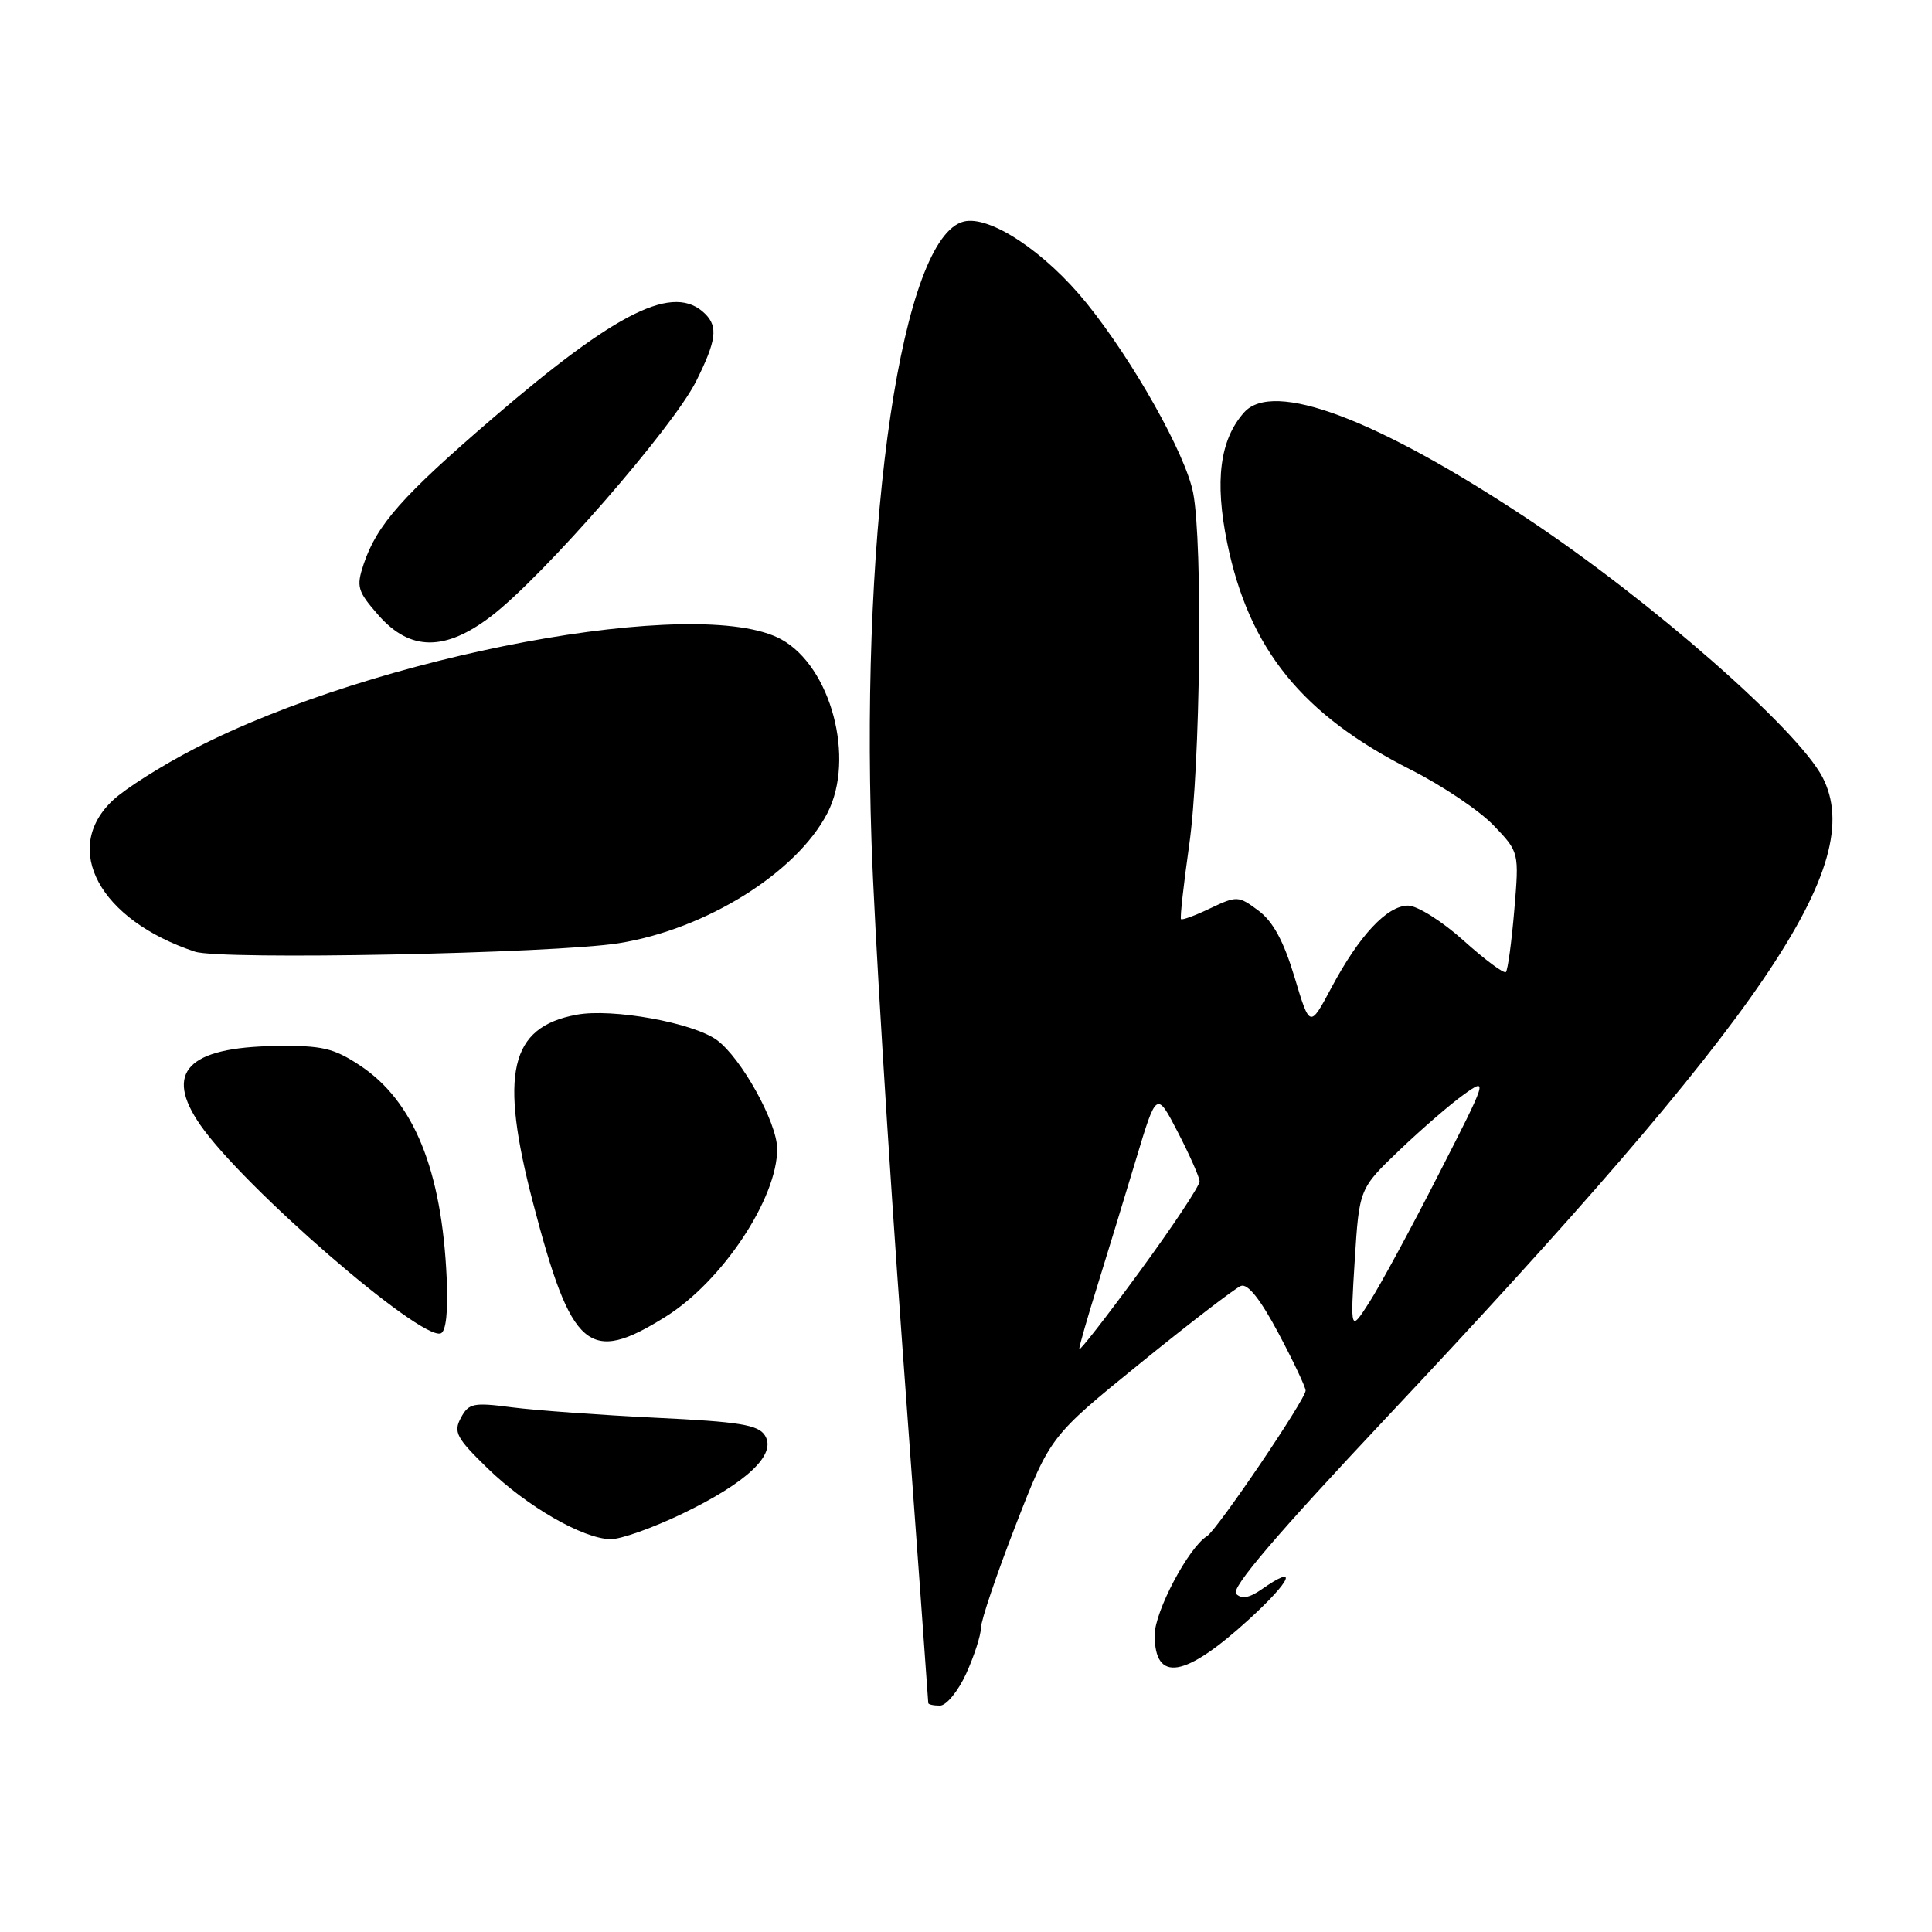 <?xml version="1.0" encoding="UTF-8" standalone="no"?>
<!DOCTYPE svg PUBLIC "-//W3C//DTD SVG 1.1//EN" "http://www.w3.org/Graphics/SVG/1.1/DTD/svg11.dtd" >
<svg xmlns="http://www.w3.org/2000/svg" xmlns:xlink="http://www.w3.org/1999/xlink" version="1.1" viewBox="0 0 256 256">
 <g >
 <path fill="currentColor"
d=" M 128.03 221.75 C 129.09 219.41 129.97 216.69 129.98 215.70 C 129.99 214.70 132.06 208.59 134.58 202.10 C 139.17 190.31 139.17 190.31 151.12 180.61 C 157.69 175.28 163.68 170.68 164.43 170.39 C 165.33 170.04 167.01 172.16 169.40 176.65 C 171.38 180.38 173.00 183.80 173.00 184.26 C 173.00 185.42 161.28 202.71 159.93 203.55 C 157.49 205.05 153.00 213.53 153.00 216.64 C 153.00 223.01 156.99 222.35 165.50 214.57 C 171.19 209.37 172.12 207.12 167.14 210.62 C 165.53 211.74 164.51 211.91 163.79 211.19 C 163.06 210.46 169.13 203.34 183.73 187.82 C 233.87 134.50 247.47 114.54 241.50 103.00 C 238.22 96.66 218.68 79.54 202.39 68.73 C 182.39 55.47 168.69 50.33 164.85 54.65 C 161.63 58.26 160.93 63.73 162.61 71.94 C 165.51 86.04 172.53 94.70 186.97 102.01 C 191.11 104.10 196.03 107.41 197.90 109.36 C 201.30 112.91 201.30 112.91 200.65 120.62 C 200.29 124.86 199.79 128.54 199.54 128.80 C 199.28 129.05 196.76 127.17 193.93 124.63 C 191.10 122.08 187.79 120.00 186.58 120.00 C 183.80 120.00 180.10 123.96 176.42 130.87 C 173.56 136.23 173.56 136.23 171.53 129.47 C 170.10 124.72 168.69 122.11 166.76 120.67 C 164.11 118.69 163.90 118.68 160.38 120.35 C 158.39 121.31 156.63 121.95 156.49 121.79 C 156.34 121.63 156.83 117.22 157.57 112.00 C 159.06 101.60 159.39 71.98 158.10 65.31 C 157.11 60.21 150.20 47.89 144.01 40.21 C 138.51 33.39 131.15 28.49 127.69 29.36 C 119.55 31.41 114.04 68.47 115.48 111.50 C 115.84 122.50 117.69 152.61 119.57 178.41 C 121.46 204.21 123.00 225.47 123.00 225.66 C 123.00 225.85 123.70 226.00 124.55 226.00 C 125.40 226.00 126.96 224.09 128.03 221.75 Z  M 90.40 200.58 C 98.99 196.45 102.94 192.71 101.36 190.21 C 100.48 188.79 97.98 188.39 86.90 187.86 C 79.53 187.50 70.96 186.88 67.85 186.48 C 62.72 185.81 62.11 185.93 61.07 187.87 C 60.06 189.76 60.47 190.53 64.61 194.56 C 69.81 199.61 77.22 203.88 80.90 203.95 C 82.21 203.98 86.49 202.46 90.40 200.58 Z  M 88.20 174.47 C 95.71 169.78 103.03 158.74 102.98 152.20 C 102.95 148.71 98.22 140.19 95.00 137.82 C 91.85 135.51 81.12 133.57 76.38 134.46 C 67.54 136.11 66.14 142.21 70.64 159.42 C 75.73 178.90 78.00 180.85 88.20 174.47 Z  M 59.19 169.40 C 58.55 155.03 54.83 145.90 47.70 141.18 C 44.20 138.87 42.66 138.51 36.54 138.60 C 24.86 138.76 21.70 142.07 26.54 149.06 C 32.24 157.29 55.70 177.62 58.40 176.68 C 59.10 176.44 59.39 173.77 59.19 169.40 Z  M 82.00 124.98 C 93.53 123.14 105.54 115.65 109.63 107.75 C 113.36 100.53 110.12 88.33 103.51 84.71 C 92.64 78.77 49.79 86.76 25.72 99.23 C 21.44 101.44 16.60 104.50 14.97 106.03 C 8.08 112.46 13.19 121.91 25.83 126.10 C 29.24 127.23 73.40 126.35 82.00 124.98 Z  M 65.11 81.63 C 72.01 76.35 89.18 56.65 92.25 50.50 C 94.91 45.17 95.16 43.31 93.46 41.61 C 89.34 37.48 81.88 41.15 65.25 55.45 C 53.28 65.75 49.93 69.54 48.18 74.77 C 47.19 77.75 47.36 78.34 50.15 81.52 C 54.34 86.29 58.98 86.33 65.11 81.63 Z  M 143.00 178.77 C 143.00 178.40 144.09 174.59 145.43 170.30 C 146.76 166.01 149.07 158.47 150.55 153.54 C 153.25 144.57 153.25 144.57 156.08 150.04 C 157.63 153.04 158.93 155.97 158.95 156.53 C 158.98 157.10 155.40 162.49 151.00 168.50 C 146.60 174.51 143.00 179.13 143.00 178.77 Z  M 179.51 167.00 C 180.11 157.50 180.11 157.50 185.44 152.40 C 188.38 149.59 192.23 146.26 194.00 145.00 C 197.16 142.75 197.10 142.95 190.63 155.60 C 187.01 162.70 182.89 170.30 181.48 172.50 C 178.92 176.50 178.92 176.50 179.51 167.00 Z "/>
</g>
</svg>